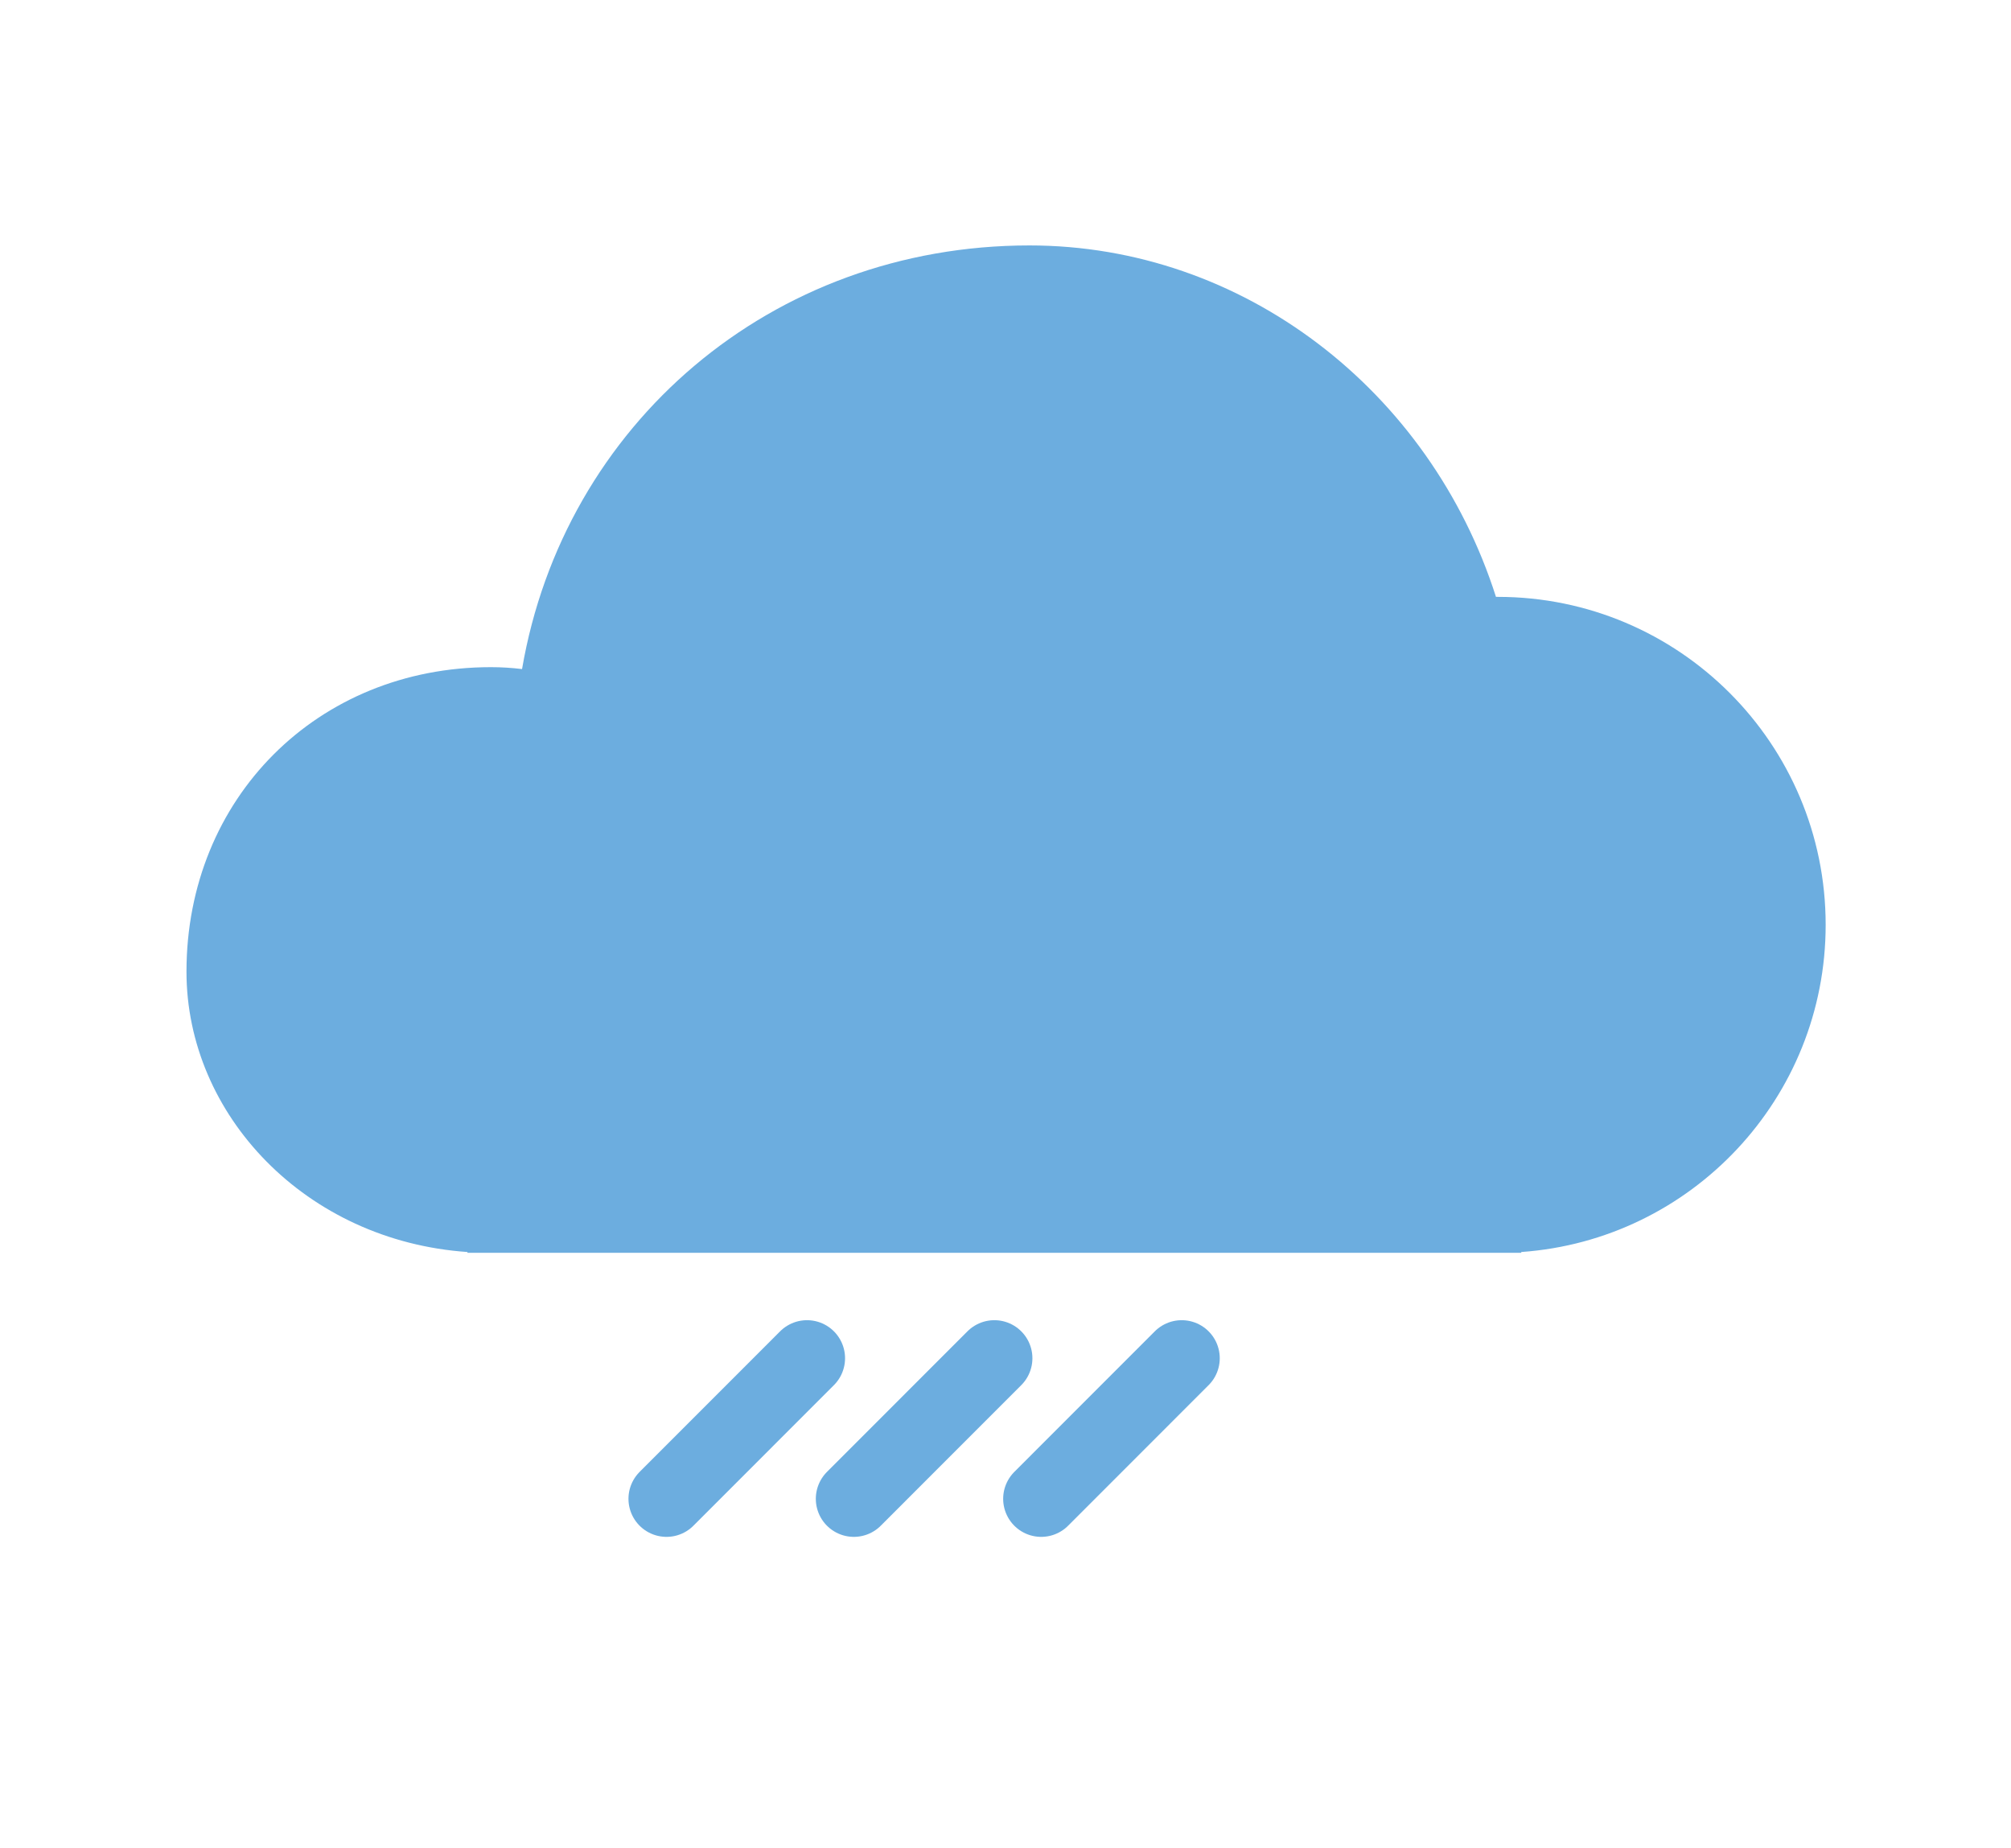<?xml version="1.0" encoding="UTF-8" standalone="no"?>
<svg width="37px" height="34px" viewBox="0 0 37 34" version="1.1" xmlns="http://www.w3.org/2000/svg" xmlns:xlink="http://www.w3.org/1999/xlink">
    <!-- Generator: Sketch 47.1 (45422) - http://www.bohemiancoding.com/sketch -->
    <title>Artboard</title>
    <desc>Created with Sketch.</desc>
    <defs></defs>
    <g id="Page-1" stroke="none" stroke-width="1" fill="none" fill-rule="evenodd">
        <g id="Artboard">
            <g id="ico_nube-1" transform="translate(3, 4)">
                <path d="M11.848,20.986 L9.263,23.572" id="Line-6" stroke="#6CADDF" stroke-width="1.4" stroke-linecap="round"></path>
                <path d="M15.295,20.986 L12.71,23.572" id="Line-7" stroke="#6CADDF" stroke-width="1.4" stroke-linecap="round"></path>
                <path d="M18.742,20.986 L16.157,23.572" id="Line-8" stroke="#6CADDF" stroke-width="1.4" stroke-linecap="round"></path>
                <path d="M5.601,19.032 C2.627,18.827 0.431,16.509 0.431,13.875 C0.431,10.685 2.842,8.273 6.032,8.273 C6.225,8.273 6.416,8.285 6.605,8.308 C7.376,3.813 11.188,0.515 15.941,0.515 C19.868,0.515 23.311,3.178 24.524,6.98 C24.536,6.98 24.547,6.98 24.558,6.98 C27.89,6.98 30.59,9.681 30.59,13.013 C30.59,16.201 28.12,18.811 24.989,19.032 L24.989,19.047 L5.601,19.047 L5.601,19.032 Z" id="Oval-1" fill="#6CADDF"></path>
            </g>
        </g>
    </g>
</svg>